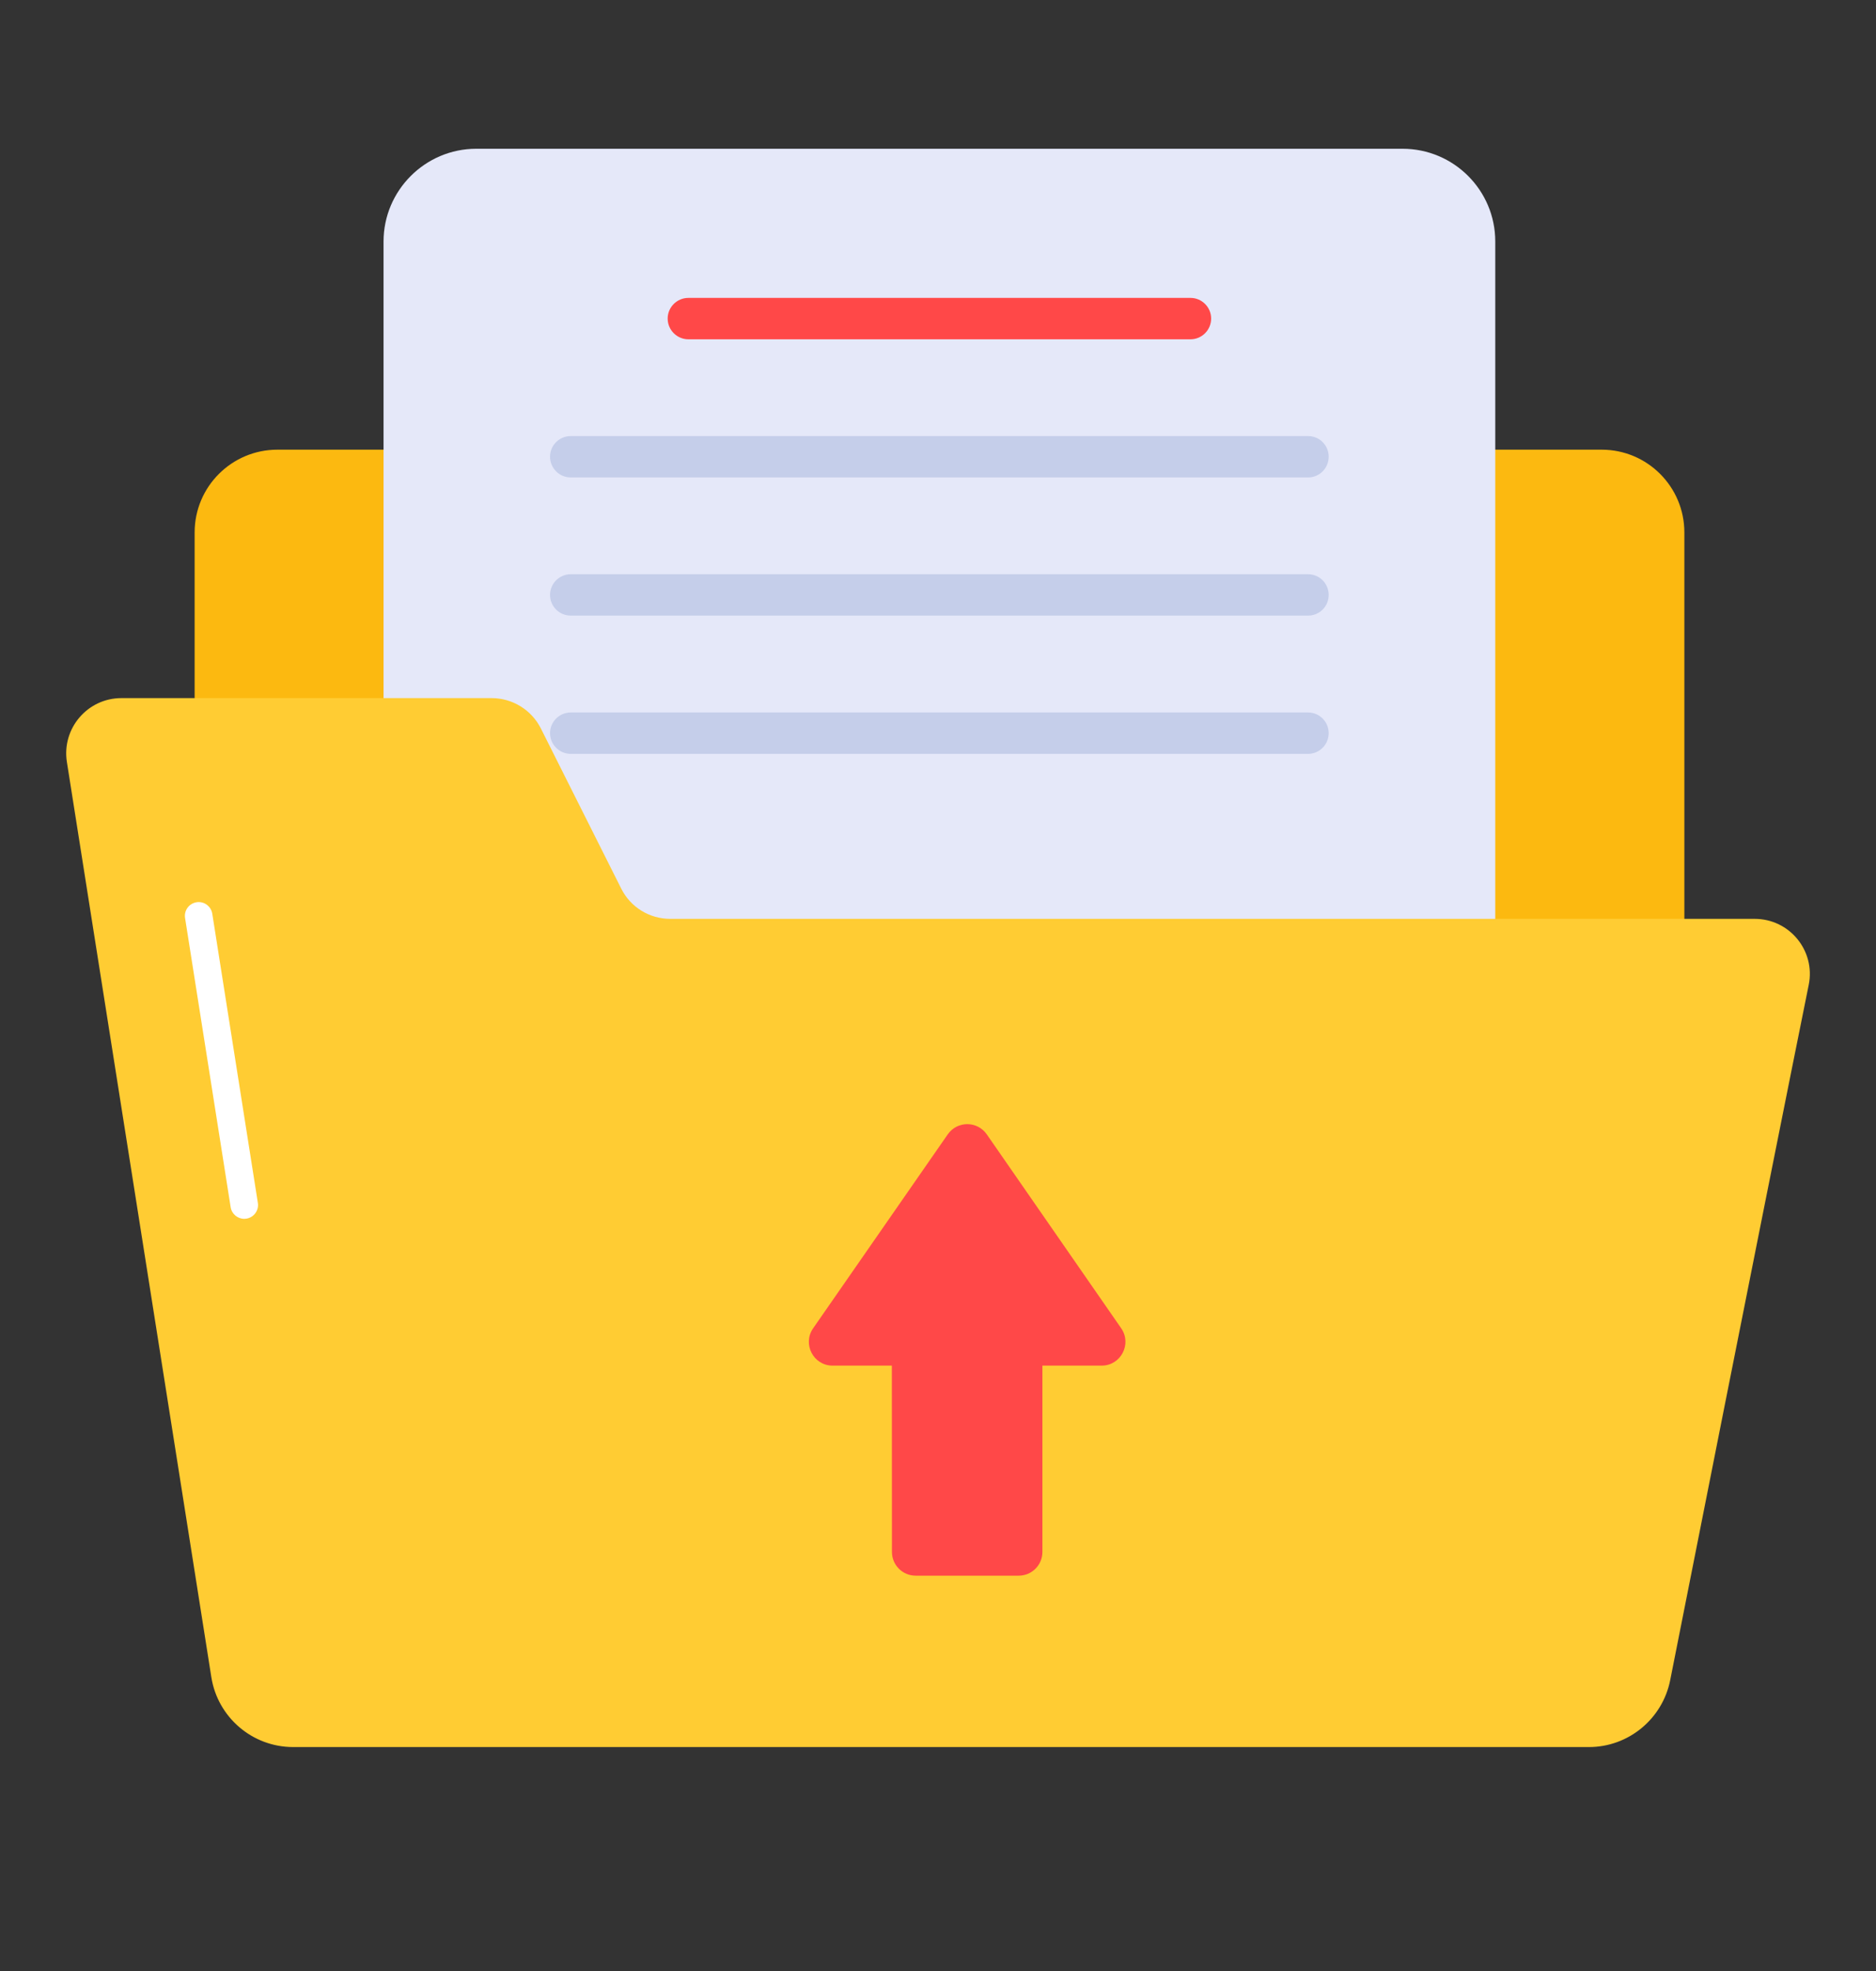 <svg width="20" height="21" viewBox="0 0 20 21" fill="none" xmlns="http://www.w3.org/2000/svg">
<rect x="0" y="0" width="20" height="21" fill="#333333" stroke="none"/>
<path d="M17.957 10.526V5.673C17.957 5.186 17.562 4.791 17.075 4.791H2.958C2.47 4.791 2.075 5.186 2.075 5.673V10.526H17.957Z" fill="#FCB910"/>
<path d="M4.089 10.77V2.573C4.089 2.029 4.533 1.585 5.077 1.585H14.953C15.498 1.585 15.941 2.027 15.941 2.573V10.77H4.089Z" fill="#E5E8F9"/>
<path d="M0.713 8.118C0.657 7.761 0.933 7.438 1.294 7.438H5.241C5.463 7.438 5.666 7.563 5.766 7.761L6.623 9.468C6.722 9.666 6.924 9.79 7.146 9.79L18.707 9.79C19.078 9.79 19.356 10.129 19.283 10.492C19.102 11.387 18.698 13.4 17.806 17.901C17.724 18.314 17.361 18.614 16.94 18.614L3.125 18.614C2.691 18.614 2.321 18.298 2.253 17.869C1.738 14.606 1.286 11.748 0.713 8.118Z" fill="#FFCC33"/>
<path d="M12.692 3.615H7.339C7.217 3.615 7.118 3.516 7.118 3.394C7.118 3.273 7.217 3.174 7.339 3.174H12.692C12.813 3.174 12.912 3.273 12.912 3.394C12.912 3.516 12.813 3.615 12.692 3.615Z" fill="#FF4848"/>
<path d="M13.945 5.087H6.085C5.963 5.087 5.864 4.988 5.864 4.866C5.864 4.744 5.963 4.646 6.085 4.646H13.945C14.067 4.646 14.165 4.744 14.165 4.866C14.165 4.988 14.067 5.087 13.945 5.087Z" fill="#C5CEEA"/>
<path d="M13.945 8.032H6.085C5.963 8.032 5.864 7.933 5.864 7.811C5.864 7.69 5.963 7.591 6.085 7.591H13.945C14.067 7.591 14.165 7.69 14.165 7.811C14.165 7.933 14.067 8.032 13.945 8.032Z" fill="#C5CEEA"/>
<path d="M13.945 6.559H6.085C5.963 6.559 5.864 6.461 5.864 6.339C5.864 6.217 5.963 6.118 6.085 6.118H13.945C14.067 6.118 14.165 6.217 14.165 6.339C14.165 6.461 14.067 6.559 13.945 6.559Z" fill="#C5CEEA"/>
<path d="M8.669 14.152L10.104 12.086C10.205 11.941 10.419 11.941 10.52 12.086L11.953 14.152C12.069 14.32 11.949 14.55 11.745 14.55H11.113L11.113 16.535C11.113 16.675 11 16.788 10.86 16.788H9.762C9.622 16.788 9.509 16.675 9.509 16.535L9.508 14.55H8.876C8.672 14.55 8.552 14.32 8.669 14.152Z" fill="#FF4848"/>
<path d="M2.604 12.986C2.533 12.986 2.47 12.934 2.459 12.862L1.973 9.781C1.96 9.701 2.015 9.626 2.095 9.613C2.175 9.6 2.25 9.655 2.263 9.735L2.749 12.816C2.762 12.896 2.707 12.971 2.627 12.984C2.619 12.985 2.612 12.986 2.604 12.986Z" fill="white"/>
</svg>

